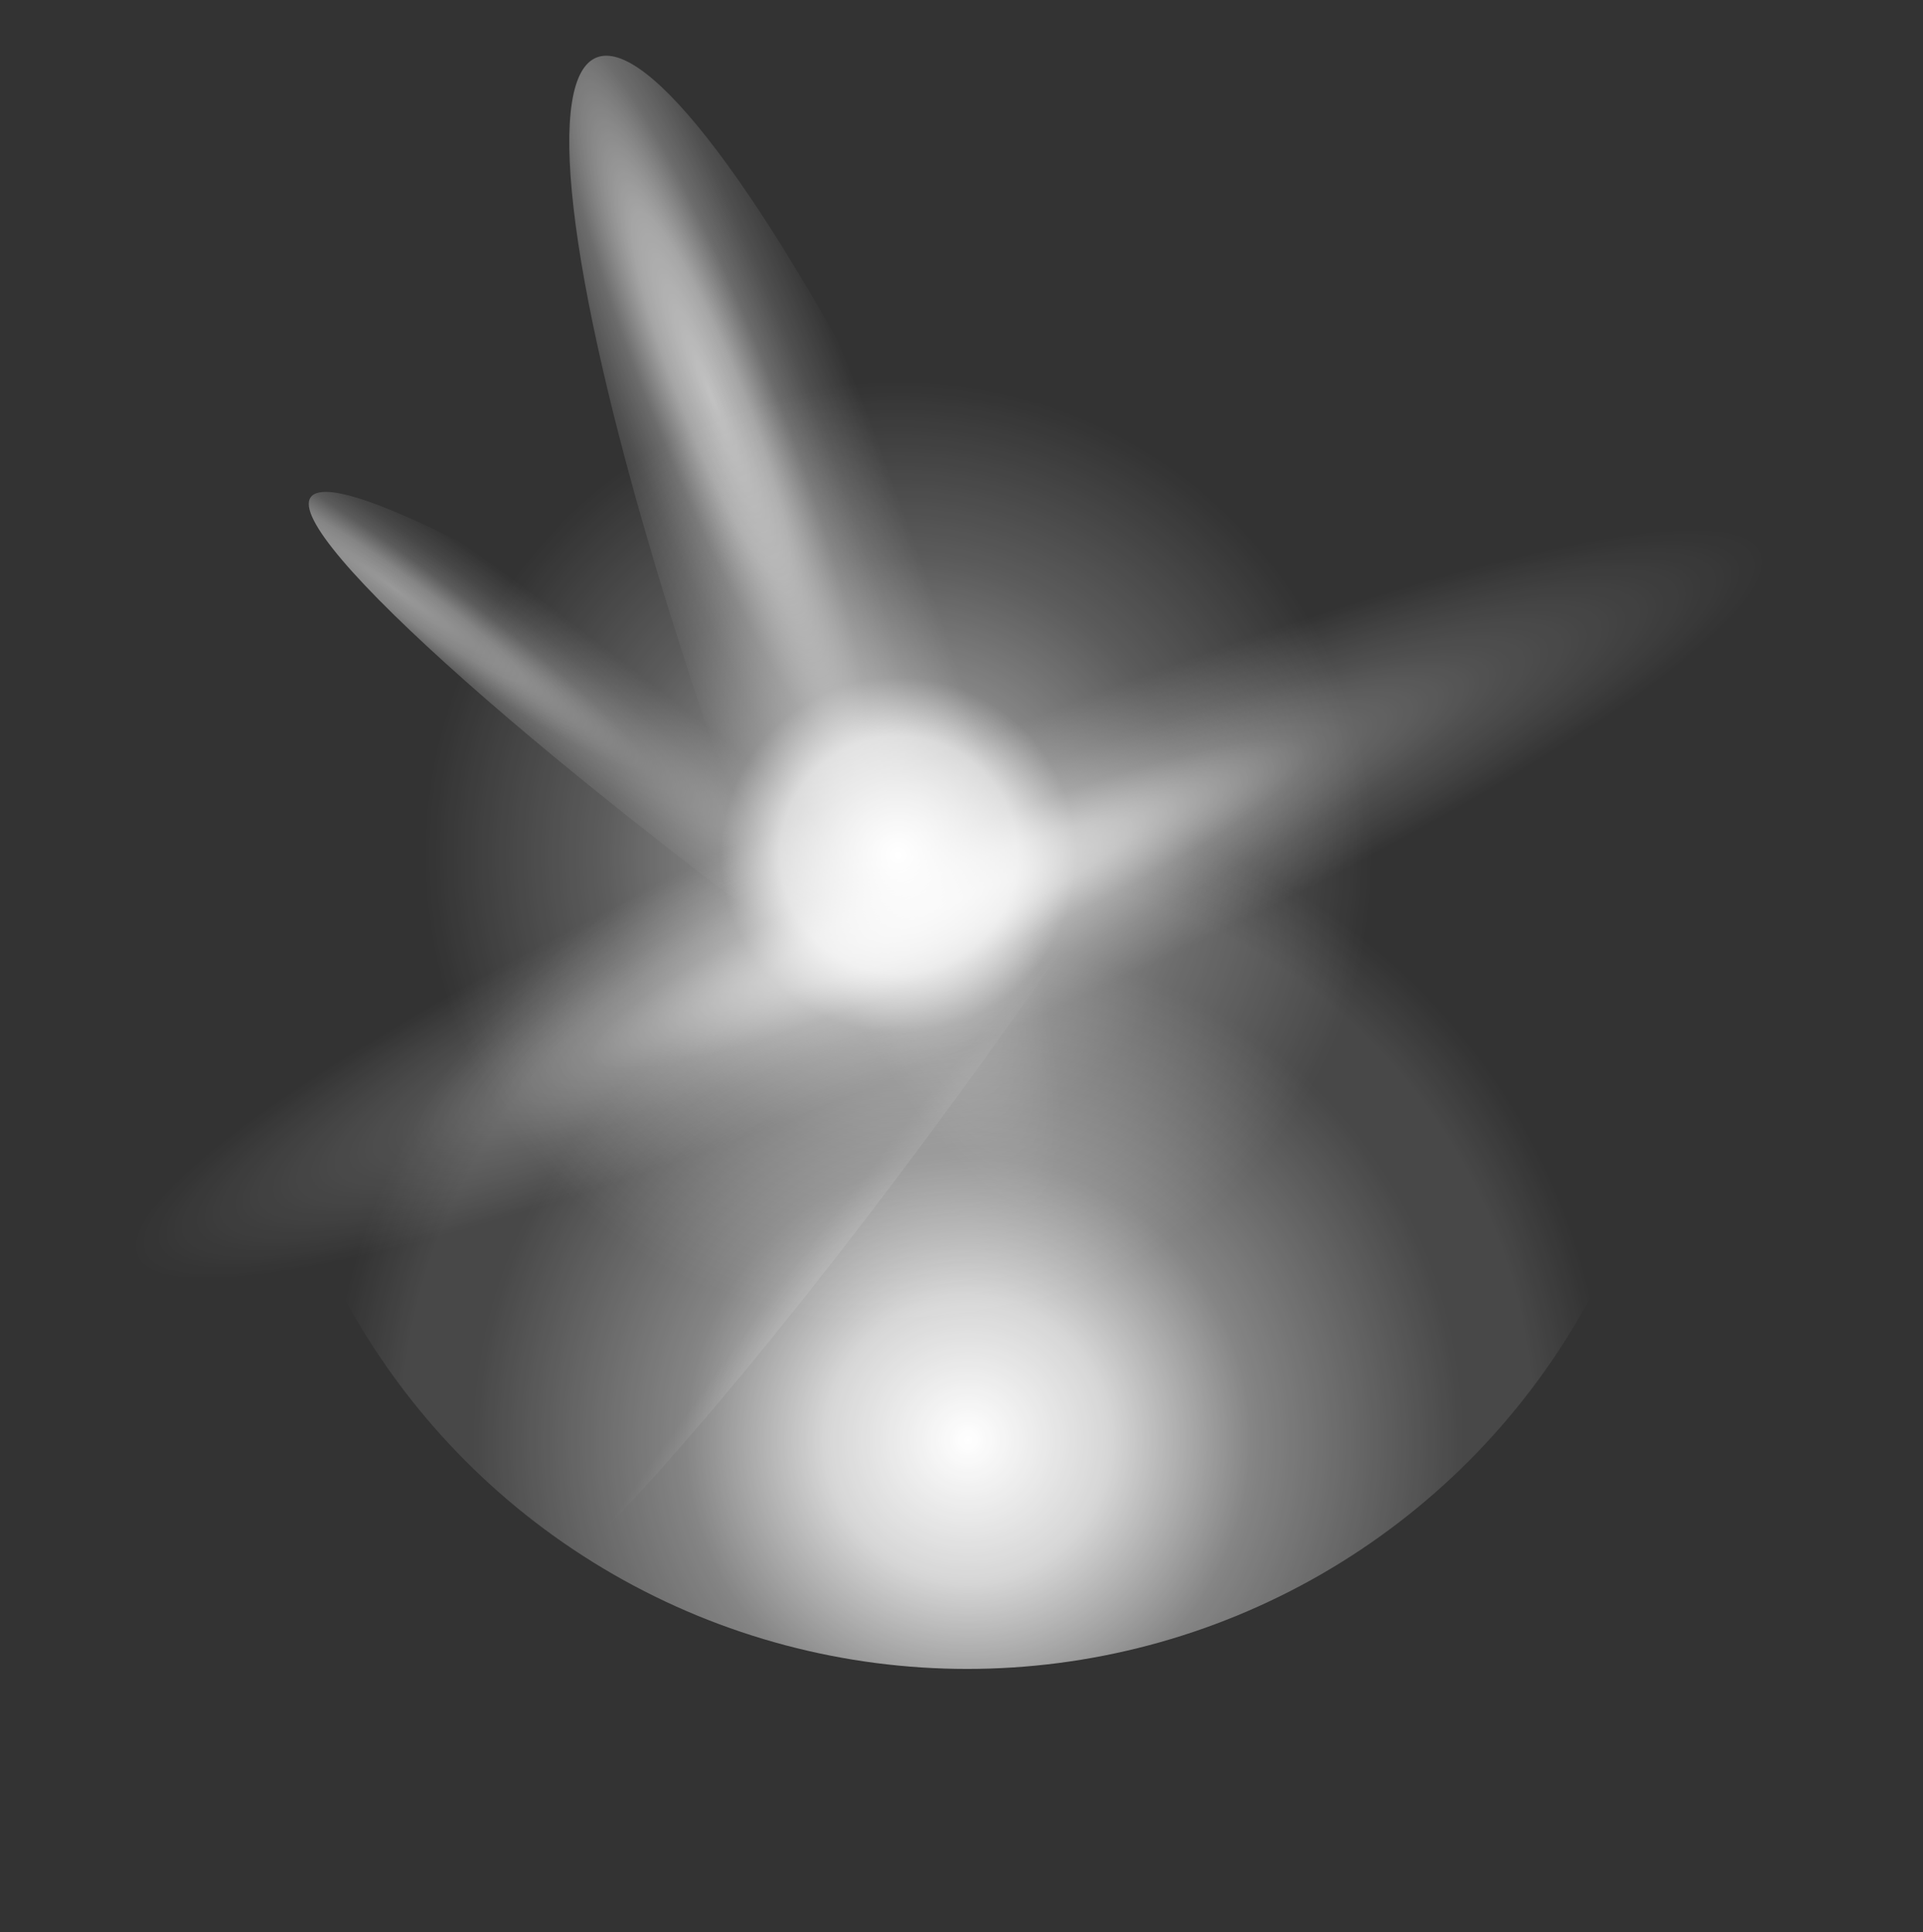 <?xml version="1.0" encoding="UTF-8"?>
<svg id="_레이어_1" xmlns="http://www.w3.org/2000/svg" version="1.1" xmlns:xlink="http://www.w3.org/1999/xlink" viewBox="0 0 203 204">
  <rect x="0" y="0" width="203" height="204" fill="#333333" stroke="none"/>
  <!-- Generator: Adobe Illustrator 29.3.0, SVG Export Plug-In . SVG Version: 2.1.0 Build 146)  -->
  <defs>
    <style>
      .st0 {
        fill: url(#_무제_그라디언트_85);
      }

      .st0, .st1, .st2, .st3 {
        fill-opacity: .5;
      }

      .st1 {
        fill: url(#_무제_그라디언트_84);
      }

      .st4 {
        fill: url(#_무제_그라디언트_10);
      }

      .st5 {
        fill: url(#_무제_그라디언트_83);
      }

      .st5, .st6 {
        fill-opacity: .7;
      }

      .st2 {
        fill: url(#_무제_그라디언트_82);
      }

      .st7 {
        fill: url(#_무제_그라디언트_6);
      }

      .st6 {
        fill: url(#_무제_그라디언트_8);
      }

      .st3 {
        fill: url(#_무제_그라디언트_81);
      }
    </style>
    <radialGradient id="_무제_그라디언트_10" data-name="무제 그라디언트 10" cx="-1751.9" cy="-23.8" fx="-1751.9" fy="-23.8" r="1" gradientTransform="translate(-1675.2 130668.3) rotate(90) scale(74.5 74.7)" gradientUnits="userSpaceOnUse">
      <stop offset="0" stop-color="#fff"/>
      <stop offset=".2" stop-color="#fff" stop-opacity=".8"/>
      <stop offset=".4" stop-color="#fff" stop-opacity=".4"/>
      <stop offset=".6" stop-color="#fff" stop-opacity=".2"/>
      <stop offset=".6" stop-color="#fff" stop-opacity=".2"/>
      <stop offset=".7" stop-color="#fff" stop-opacity=".1"/>
      <stop offset=".8" stop-color="#fff" stop-opacity=".1"/>
      <stop offset=".9" stop-color="#fff" stop-opacity="0"/>
    </radialGradient>
    <radialGradient id="_무제_그라디언트_8" data-name="무제 그라디언트 8" cx="-1784.8" cy="-144.1" fx="-1784.8" fy="-144.1" r="1" gradientTransform="translate(-184626.7 -2253.4) rotate(-180) scale(103.5 16.3)" gradientUnits="userSpaceOnUse">
      <stop offset="0" stop-color="#fff"/>
      <stop offset=".2" stop-color="#fff" stop-opacity=".8"/>
      <stop offset=".4" stop-color="#fff" stop-opacity=".4"/>
      <stop offset=".6" stop-color="#fff" stop-opacity=".2"/>
      <stop offset=".9" stop-color="#fff" stop-opacity="0"/>
    </radialGradient>
    <radialGradient id="_무제_그라디언트_81" data-name="무제 그라디언트 8" cx="-1806.2" cy="-64.4" fx="-1806.2" fy="-64.4" r="1" gradientTransform="translate(-122996.1 -88095.2) rotate(-144.6) scale(83.8 9.1)" xlink:href="#_무제_그라디언트_8"/>
    <radialGradient id="_무제_그라디언트_82" data-name="무제 그라디언트 8" cx="-1785.7" cy="286.1" fx="-1785.7" fy="286.1" r="1" gradientTransform="translate(149685.7 -2488.1) scale(83.8 9.1)" xlink:href="#_무제_그라디언트_8"/>
    <radialGradient id="_무제_그라디언트_83" data-name="무제 그라디언트 8" cx="-1798.5" cy="60.2" fx="-1798.5" fy="60.2" r="1" gradientTransform="translate(-882.1 -185749.2) rotate(-90) scale(103.3 16.3)" xlink:href="#_무제_그라디언트_8"/>
    <radialGradient id="_무제_그라디언트_6" data-name="무제 그라디언트 6" cx="-1747.2" cy="-28.4" fx="-1747.2" fy="-28.4" r="1" gradientTransform="translate(-1679.9 109115.6) rotate(90) scale(62.4 62.5)" gradientUnits="userSpaceOnUse">
      <stop offset="0" stop-color="#fff"/>
      <stop offset=".2" stop-color="#fff" stop-opacity=".8"/>
      <stop offset=".3" stop-color="#fff" stop-opacity=".4"/>
      <stop offset=".5" stop-color="#fff" stop-opacity=".2"/>
      <stop offset=".8" stop-color="#fff" stop-opacity="0"/>
    </radialGradient>
    <radialGradient id="_무제_그라디언트_84" data-name="무제 그라디언트 8" cx="-1802.6" cy="665.9" fx="-1802.6" fy="665.9" r="1" gradientTransform="translate(150576.7 13935.7) rotate(7.5) scale(83.8 9.1) skewX(0)" xlink:href="#_무제_그라디언트_8"/>
    <radialGradient id="_무제_그라디언트_85" data-name="무제 그라디언트 8" cx="-1754.8" cy="1008.5" fx="-1754.8" fy="1008.5" r="1" gradientTransform="translate(-146886.5 9242) rotate(-180) scale(83.8 9.1)" xlink:href="#_무제_그라디언트_8"/>
  </defs>
  <ellipse class="st4" cx="102.1" cy="101.7" rx="74.7" ry="74.5"/>
  <ellipse class="st6" cx="101" cy="96.8" rx="103.5" ry="16.3" transform="translate(-30.1 48) rotate(-23.4)"/>
  <path class="st3" d="M169.5,149.6c-2.9,4.1-35.9-14.4-73.6-41.2-37.7-26.8-66-51.9-63.1-55.9,2.9-4.1,35.9,14.4,73.6,41.2,37.7,26.8,66,51.9,63.1,55.9Z"/>
  <ellipse class="st2" cx="99.6" cy="102.2" rx="83.8" ry="9.1" transform="translate(-41.4 124.2) rotate(-54.6)"/>
  <ellipse class="st5" cx="101.3" cy="102" rx="16.3" ry="103.3" transform="translate(-30.6 44.9) rotate(-21.8)"/>
  <ellipse class="st7" cx="99.4" cy="102.3" rx="62.5" ry="62.4"/>
  <path class="st1" d="M10.3,87.3c.6-5,38.3-4.1,84.2,2,45.9,6.1,82.5,15,81.9,20-.6,5-38.4,4.1-84.2-2-45.9-6.1-82.5-15-81.9-20Z"/>
  <ellipse class="st0" cx="101" cy="103.1" rx="83.8" ry="9.1" transform="translate(-12.9 191.8) rotate(-83.5)"/>
</svg>